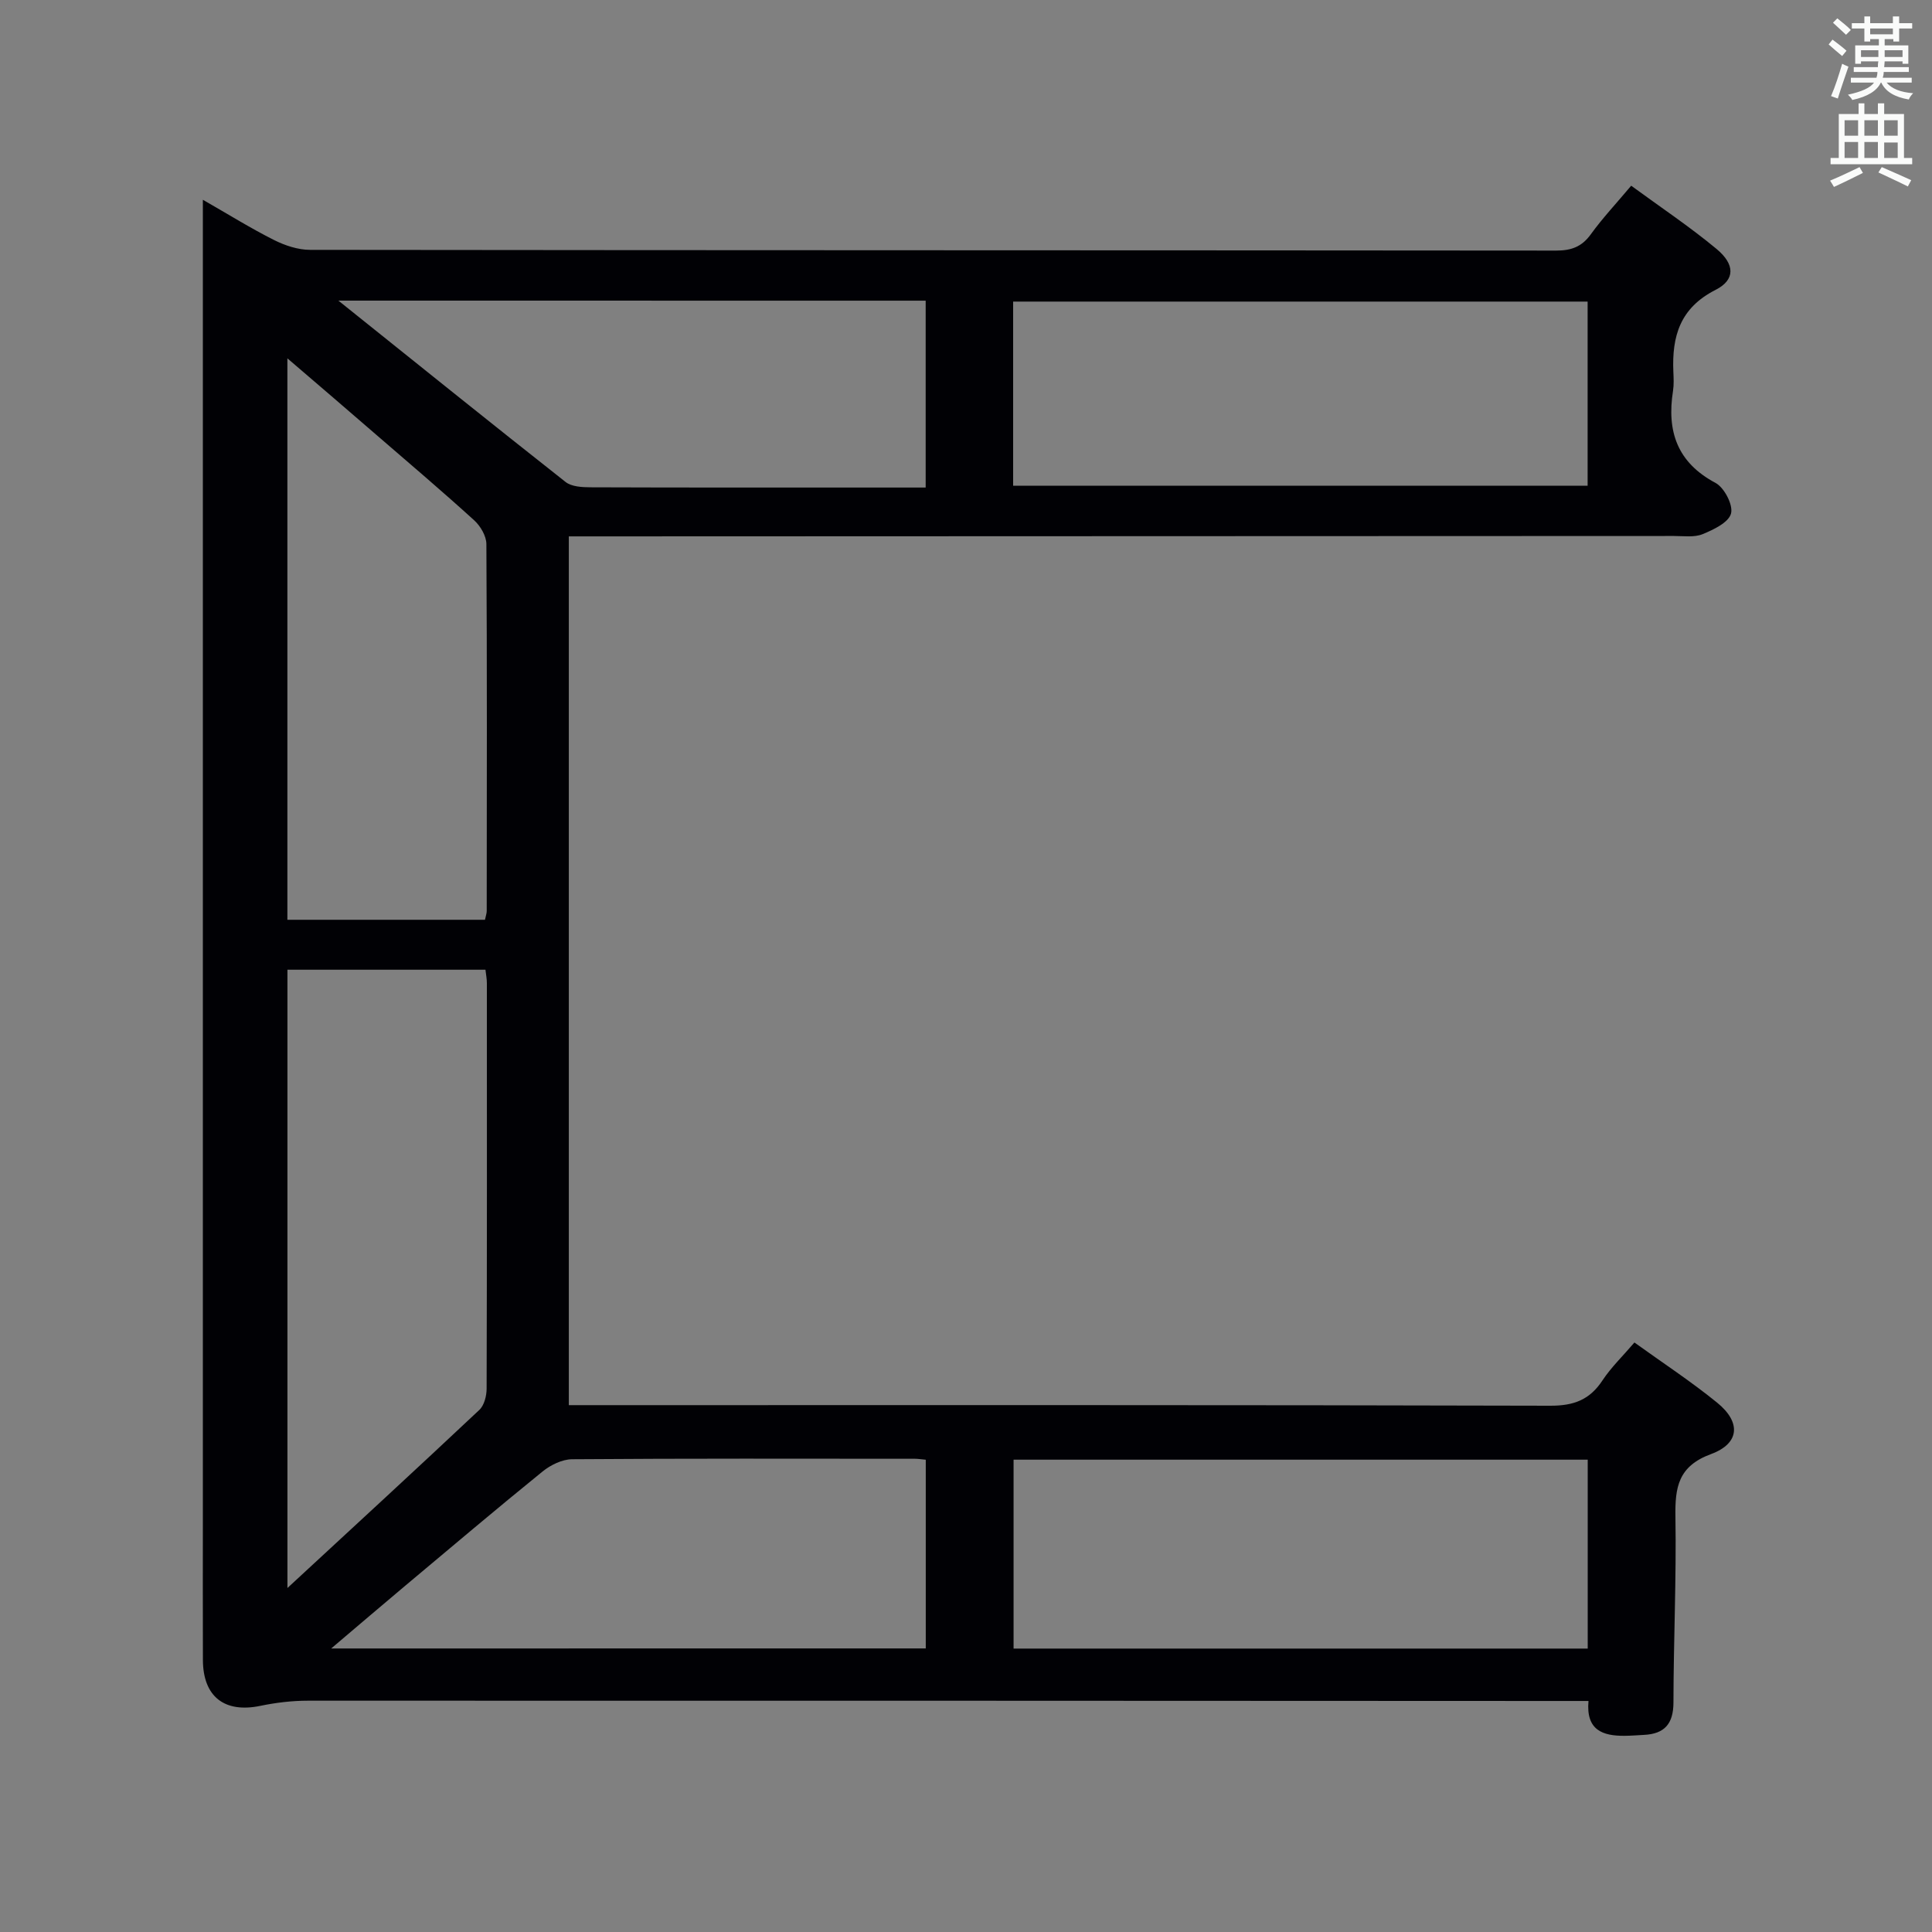 <svg enable-background="new 0 0 400 400" viewBox="0 0 400 400" xmlns="http://www.w3.org/2000/svg"><rect x="0" y="0" width="400" height="400" fill="#808080" stroke="none"/><path d="m338.39 277.95c5.9 4.25 11.75 8.08 17.14 12.47 4.96 4.03 4.68 8.43-1.28 10.63-6.8 2.51-7.47 6.86-7.37 13 .21 12.81-.39 25.63-.41 38.44-.01 4.41-1.85 6.49-6.1 6.7-1.33.07-2.66.18-3.99.19-4.55.04-8.05-1.15-7.5-7.21-2.04 0-3.85 0-5.65 0-86.49-.04-172.98-.08-259.48-.06-3.29 0-6.63.4-9.86 1.07-7.39 1.53-11.85-1.88-11.88-9.49-.04-10-.01-20-.01-30 0-88.49 0-176.99 0-265.48 0-1.97 0-3.93 0-6.85 5.35 3.06 9.93 5.92 14.73 8.33 2.27 1.14 4.97 2.04 7.48 2.04 85.99.1 171.99.07 257.98.15 3.13 0 5.3-.78 7.17-3.37 2.42-3.35 5.28-6.39 8.36-10.06 6.02 4.41 12.09 8.46 17.67 13.09 3.82 3.17 3.92 6.38-.19 8.47-7.38 3.74-9.06 9.62-8.75 16.93.06 1.33.13 2.69-.07 3.99-1.31 8.33.83 14.81 8.8 19.05 1.81.97 3.68 4.56 3.21 6.34-.49 1.85-3.61 3.34-5.88 4.27-1.74.71-3.93.38-5.93.38-74.16.04-148.32.06-222.48.08-1.99 0-3.98 0-6.33 0v179.87h6.23c65.66 0 131.32-.06 196.98.12 4.86.01 8.15-1.22 10.8-5.25 1.8-2.72 4.23-5.05 6.61-7.84zm-128.54 24.26v39.11h118.87c0-13.15 0-26.03 0-39.11-39.69 0-79.09 0-118.87 0zm-.09-201.64h118.94c0-12.94 0-25.52 0-38.13-39.82 0-79.33 0-118.94 0zm-150.25 228.21c13.93-12.88 26.9-24.8 39.74-36.88 1.01-.95 1.5-2.92 1.5-4.41.08-27.99.06-55.99.05-83.98 0-.8-.16-1.61-.29-2.74-13.71 0-27.26 0-41 0zm-.01-254.59v116.24h40.91c.18-.87.36-1.35.36-1.82.02-25.33.08-50.66-.07-75.98-.01-1.67-1.24-3.74-2.54-4.92-6.65-6.04-13.51-11.87-20.31-17.74-5.84-5.07-11.73-10.1-18.35-15.78zm132.17 267.1c0-13.19 0-26.08 0-39.07-.96-.09-1.61-.2-2.25-.2-23.66-.01-47.32-.08-70.98.1-2.06.02-4.45 1.19-6.11 2.54-9.57 7.76-18.97 15.72-28.41 23.63-4.86 4.07-9.67 8.2-15.35 13.01 41.88-.01 82.44-.01 123.1-.01zm-121.61-279.05c16.41 13.15 31.66 25.43 47.04 37.55 1.24.98 3.41 1.09 5.15 1.1 18.8.07 37.61.05 56.41.05h12.99c0-13.19 0-25.88 0-38.69-40.24-.01-80.12-.01-121.59-.01z" fill="#010105"/><g fill="#fafbfa"><path d="m378.6 9.2.8-1c.9.7 1.9 1.4 2.9 2.3l-.9 1.1c-1.1-.9-2-1.7-2.8-2.4zm.5 10.7c.9-2.1 1.6-4.3 2.3-6.7.4.2.8.4 1.3.6-.7 2.1-1.5 4.3-2.2 6.6zm.4-15.2.9-.9c1 .8 2 1.6 2.8 2.4l-1 1c-1-.9-1.9-1.8-2.7-2.5zm12.5-1.3h1.2v1.4h2.7v1.1h-2.7v2.7h-1.2v-.5h-1.8v1.3h4.9v3.8h-1.2v-.5h-3.7c0 .4-.1.9-.1 1.2h5.1v1h-5.2c0 .5-.1.9-.2 1.2h6v1h-5.2c1.1 1.3 2.9 2 5.5 2.2-.4.4-.7.8-.9 1.3-2.9-.5-4.8-1.6-5.7-3.5h-.1c-.8 1.7-2.7 2.9-5.9 3.6-.2-.4-.6-.8-.9-1.1 2.8-.6 4.6-1.4 5.4-2.5h-4.8v-1h5.3c.1-.3.2-.7.2-1.2h-4.9v-1h5c0-.4 0-.8.1-1.2h-3.6v.5h-1.2v-3.8h4.9v-1.3h-1.8v.5h-1.2v-2.7h-2.6v-1.1h2.6v-1.4h1.2v1.4h4.7v-1.4zm-6.7 8.4h3.6c0-.4 0-.9 0-1.4h-3.6zm1.9-4.7h4.7v-1.2h-4.7zm6.7 3.3h-3.7v1.4h3.7z"/><path d="m384.7 21.4h1.3v2.2h2.8v-2.2h1.3v2.2h4.1v9.1h1.7v1.3h-16.9v-1.3h1.7v-9.1h4.1v-2.2zm.3 13.2.7 1.2c-1.8.9-3.8 1.9-6 2.9-.2-.4-.5-.8-.8-1.3 2.4-1 4.4-2 6.1-2.8zm-3.1-6.5h2.8v-3.2h-2.8zm0 4.6h2.8v-3.3h-2.8zm4.1-4.6h2.8v-3.2h-2.8zm0 4.6h2.8v-3.3h-2.8zm3.6 1.9c2.1.9 4.1 1.8 6.1 2.7l-.7 1.3c-2.2-1.1-4.2-2-6.1-2.9zm3.3-9.7h-2.8v3.2h2.8zm-2.8 7.8h2.8v-3.2h-2.8z"/></g></svg>